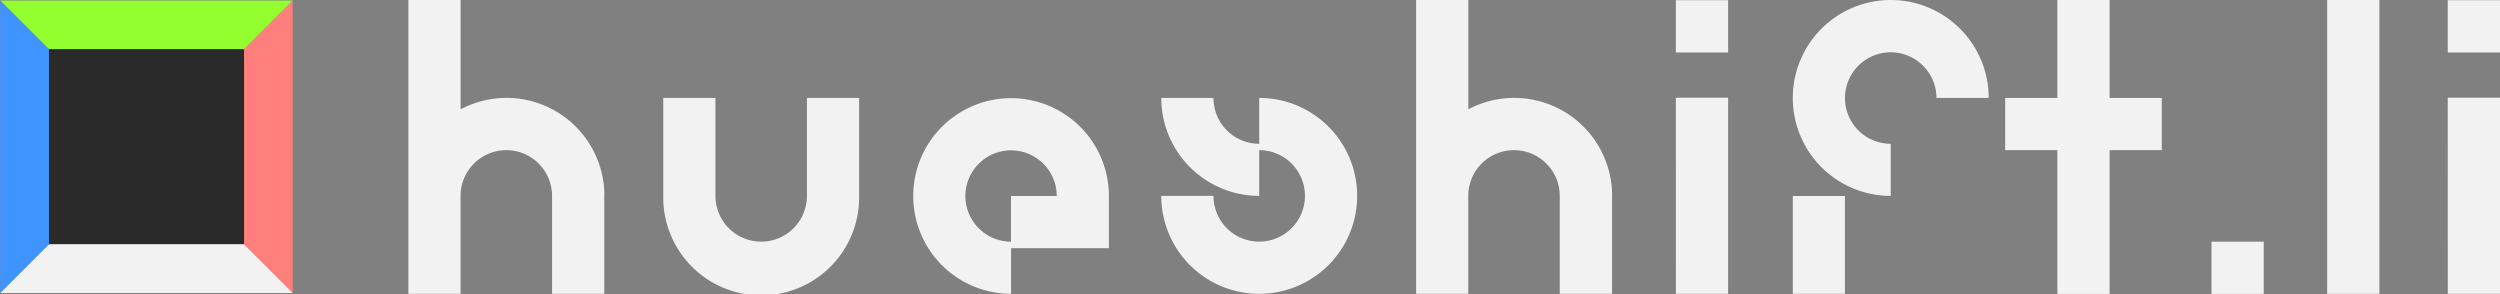 <svg xmlns="http://www.w3.org/2000/svg" viewBox="0 0 1025.8 120.72"><rect x="0" y="0" width="1025.8" height="120.72" fill="#808080" stroke="none"/><defs><style>.cls-1{fill:#94ff2e;}.cls-2{fill:#ff7f7c;}.cls-3{fill:#f2f2f2;}.cls-4{fill:#4094ff;}.cls-5{fill:#2a2a2a;}</style></defs><g id="Layer_2" data-name="Layer 2"><g id="Layer_1-2" data-name="Layer 1"><polyline class="cls-1" points="0.07 0.23 120.15 0.23 60.11 60.25"/><polyline class="cls-2" points="120.08 0.23 120.08 120.27 60.04 60.25"/><polyline class="cls-3" points="120.08 120.23 0 120.23 60.04 60.21"/><polyline class="cls-4" points="0.07 120.23 0.07 0.19 60.11 60.21"/><rect class="cls-5" x="20.09" y="20.16" width="80.05" height="80.03"/><path class="cls-3" d="M247.94,80.38v40.18H226.52V80.38a18.77,18.77,0,0,0-37.54,0v40.18H167.57V0H189V44.85a40.18,40.18,0,0,1,59,35.53Z"/><path class="cls-3" d="M352.52,40.19V80.38a40.19,40.19,0,1,1-80.37,0V40.19h21.41V80.38a18.77,18.77,0,1,0,37.54,0V40.19Z"/><path class="cls-3" d="M455,101.84H414.87v18.72A40.14,40.14,0,1,1,455,80.43Zm-21.4-21.41a18.74,18.74,0,1,0-18.78,18.74V80.43Z"/><path class="cls-3" d="M476.49,40.18h21.42A18.79,18.79,0,0,0,516.68,59V80.37A40.22,40.22,0,0,1,476.49,40.18Zm40.19,0a40.19,40.19,0,1,1-40.19,40.19h21.42a18.77,18.77,0,1,0,18.77-18.77V40.19Z"/><path class="cls-3" d="M661.45,80.38v40.18H640V80.38a18.77,18.77,0,0,0-37.54,0v40.18H581.07V0h21.42V44.85a40.18,40.18,0,0,1,59,35.53Z"/><path class="cls-3" d="M687.64,21.52V.07h21.45V21.52Zm0,18.59h21.44v80.45H687.66Z"/><path class="cls-3" d="M816,40.19H794.57A18.77,18.77,0,1,0,775.8,59V80.38A40.19,40.19,0,1,1,816,40.19Zm-80.38,80.37V80.41H757v40.15Z"/><path class="cls-3" d="M887,40.19V61.61H865.6v59H844.18V61.61H822.76V40.19h21.42V0H865.6V40.19Z"/><path class="cls-3" d="M907.42,120.6V99.17h21.44V120.6Z"/><path class="cls-3" d="M954.89,120.56V0h21.42V120.56Z"/><path class="cls-3" d="M1004.36,21.52V.07h21.44V21.52Zm0,18.59h21.44v80.45h-21.42Z"/></g></g></svg>